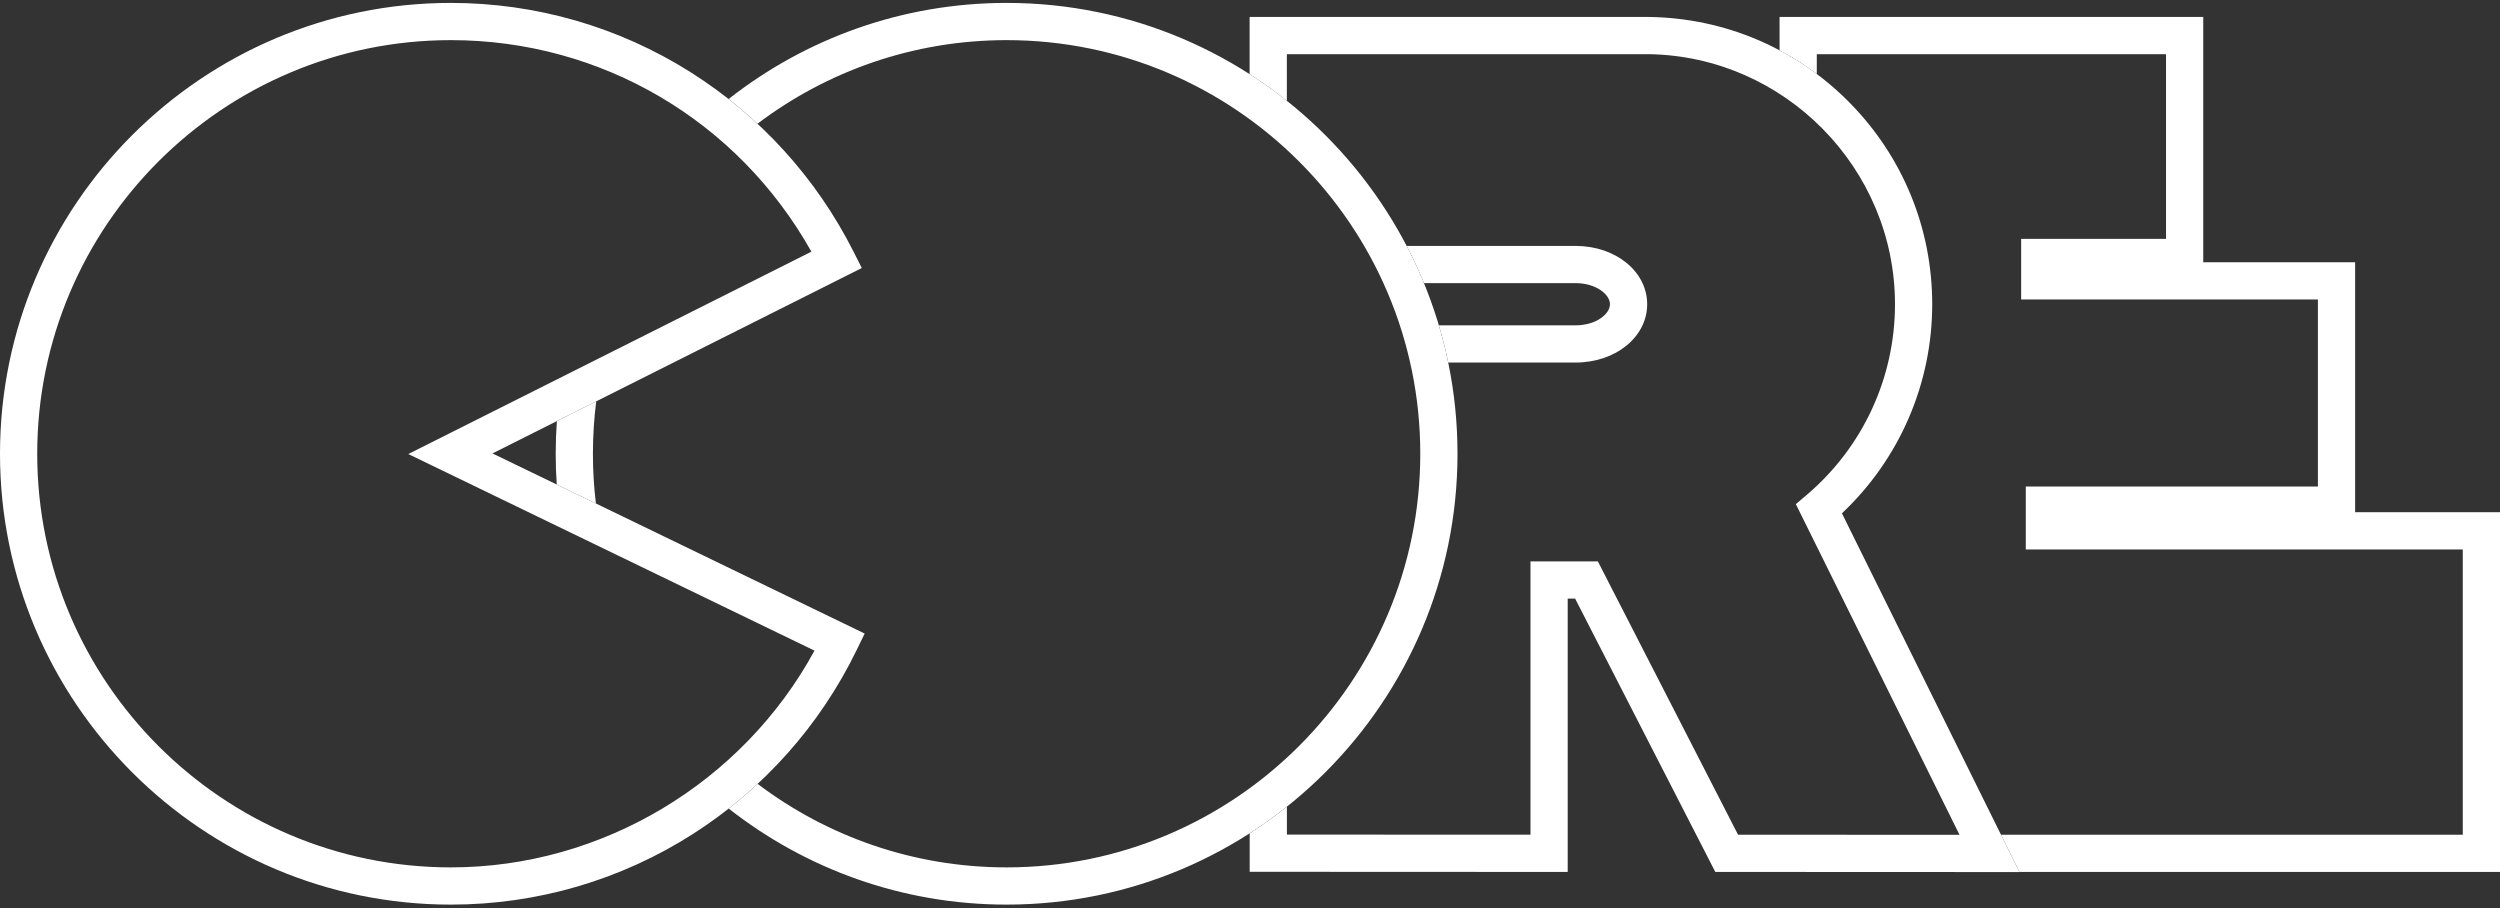 <svg clip-rule="evenodd" fill-rule="evenodd" stroke-linejoin="round" stroke-miterlimit="2" viewBox="0 0 600 218" xmlns="http://www.w3.org/2000/svg"><rect x="0" y="0" width="600" height="218" fill="#333333" stroke="none"/><g fill="#fff" fill-rule="nonzero"><path d="m108.212 217.107c-59.668 0-108.212-48.544-108.212-108.211 0-59.66 48.544-108.197 108.212-108.197 20.388 0 40.26 5.736 57.466 16.587 16.706 10.536 30.238 25.419 39.134 43.041l2.018 3.996-88.636 44.499 89.329 43.233-1.959 4.025c-8.759 17.998-22.314 33.225-39.2 44.034-17.37 11.117-37.478 16.993-58.152 16.993zm0-207.475c-54.742 0-99.279 44.53-99.279 99.264 0 54.742 44.537 99.277 99.279 99.277 36.213 0 69.987-20.277 87.269-52.021l-97.49-47.183 96.742-48.569c-17.633-31.43-50.386-50.768-86.521-50.768z"/><path d="m174.865 23.766c18.395-14.444 41.571-23.067 66.723-23.067 59.668 0 108.212 48.537 108.212 108.197 0 59.667-48.544 108.211-108.212 108.211-25.14 0-48.305-8.616-66.694-23.048 2.398-1.882 4.712-3.86 6.937-5.928 16.641 12.578 37.343 20.042 59.757 20.042 54.742 0 99.279-44.536 99.279-99.277 0-54.735-44.537-99.264-99.279-99.264-22.43 0-43.146 7.475-59.791 20.065-2.224-2.07-4.536-4.049-6.932-5.931zm-31.771 72.555c-.523 4.12-.793 8.316-.793 12.575 0 4.039.243 8.024.714 11.939l-9.397-4.548c-.165-2.446-.249-4.909-.249-7.391 0-2.631.094-5.241.28-7.833z"/><path d="m299.91 17.793-.001-13.725h95.814c18.214.248 35.302 7.53 48.116 20.505 12.827 12.99 19.891 30.194 19.891 48.442 0 19.076-7.856 37.172-21.669 50.183l42.614 86.097-73.005-.033-33.642-65.598h-1.781v65.602l-76.322-.035-.001-9.23c3.088-1.985 6.069-4.122 8.933-6.4l.001 6.7 58.456.026v-65.596h16.172l33.643 65.6 53.154.025-39.28-79.362 2.655-2.26c13.435-11.43 21.14-28.094 21.14-45.72 0-32.64-26.538-59.556-59.165-60.014h-86.79l.001 11.191c-2.864-2.279-5.847-4.415-8.934-6.398zm37.692 41.227h40.531c9.638 0 17.188 6.148 17.188 13.995-.001 7.849-7.551 13.997-17.188 13.997h-30.557c-.624-3.026-1.375-6.006-2.246-8.932h32.803c4.864 0 8.254-2.669 8.254-5.064 0-2.394-3.39-5.063-8.254-5.063h-36.378c-1.252-3.051-2.639-6.032-4.153-8.933z"/><path d="m427.097 12.077v-8.009h101.681v58.876h36.453v59.992h34.769v86.328h-115.341l-4.421-8.934h110.828v-68.46h-104.878v-15.094h70.11v-44.899h-71.221v-14.542h34.768v-44.334h-83.815l-.001 4.754c-2.842-2.13-5.828-4.027-8.932-5.678z"/></g></svg>
